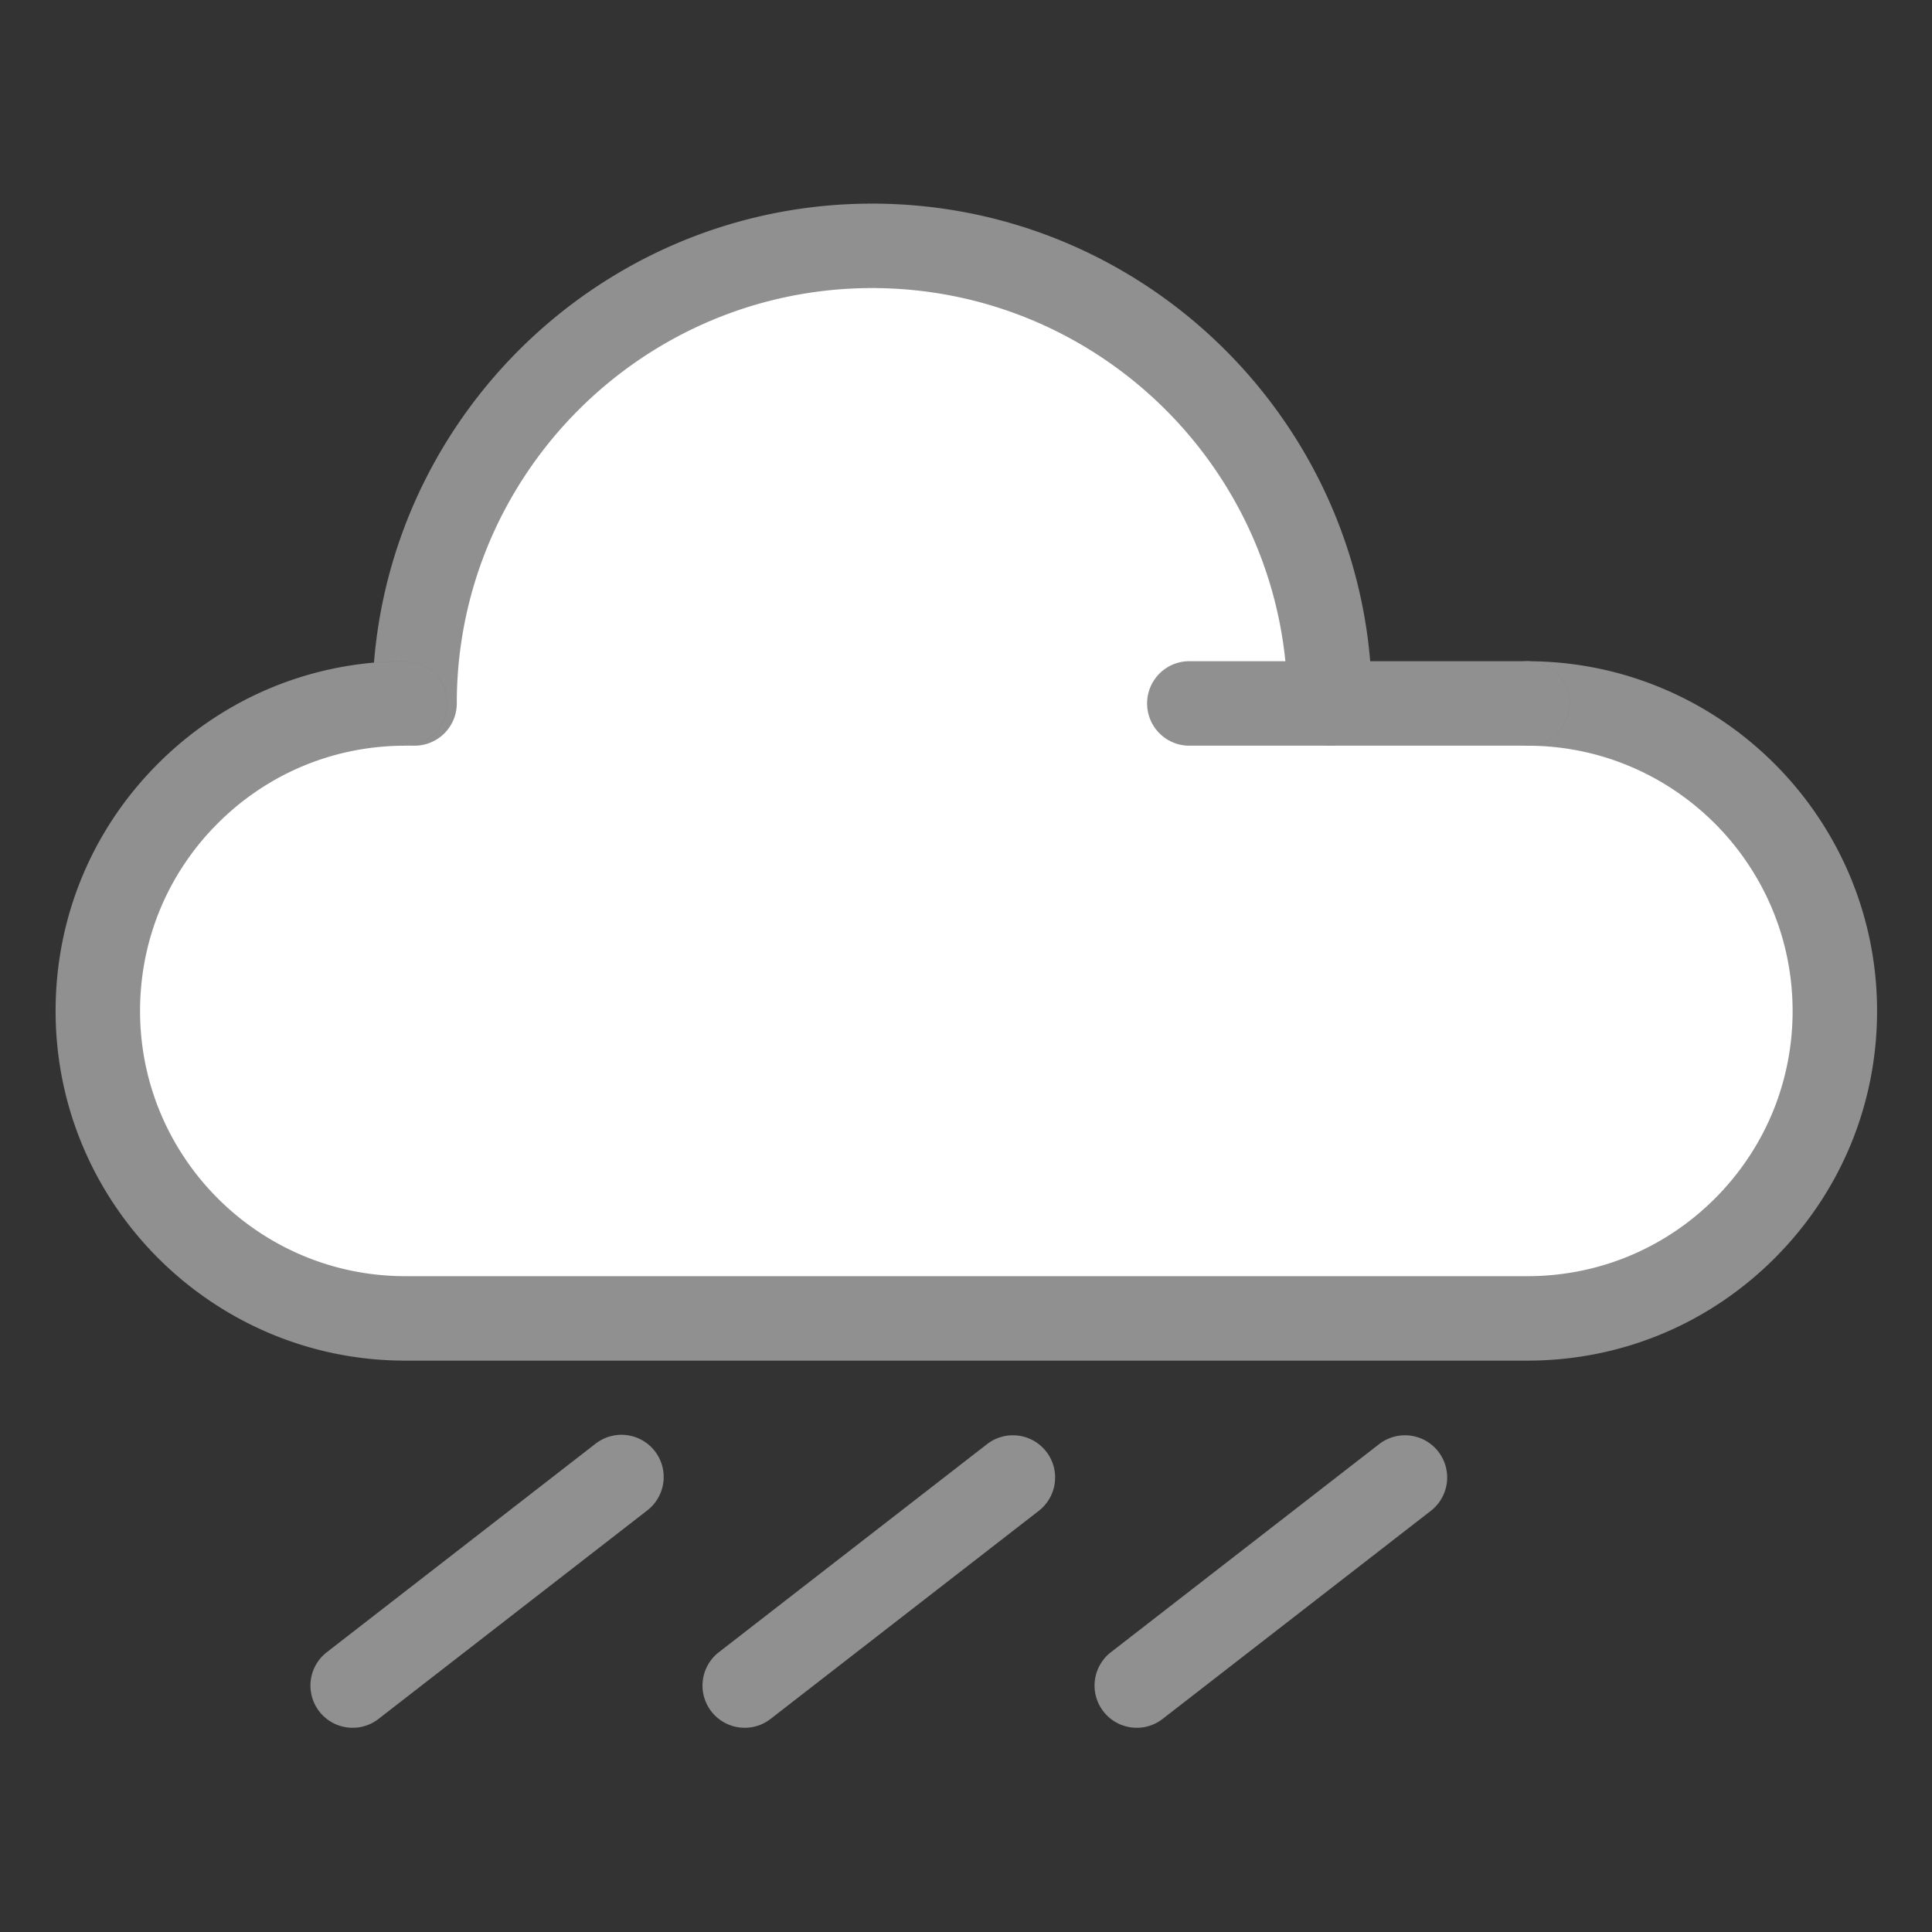 <!DOCTYPE svg PUBLIC "-//W3C//DTD SVG 1.1//EN" "http://www.w3.org/Graphics/SVG/1.1/DTD/svg11.dtd">
<!-- Uploaded to: SVG Repo, www.svgrepo.com, Transformed by: SVG Repo Mixer Tools -->
<svg width="209px" height="209px" viewBox="0 0 1024 1024" class="icon" version="1.1" xmlns="http://www.w3.org/2000/svg" fill="#000000" stroke="#000000" stroke-width="0.01" transform="rotate(0)">
<rect x="0" y="0" width="1024" height="1024" fill="#333333" stroke="none"/>
<g id="SVGRepo_bgCarrier" stroke-width="0"/>
<g id="SVGRepo_tracerCarrier" stroke-linecap="round" stroke-linejoin="round" stroke="#CCCCCC" stroke-width="6.144"/>
<g id="SVGRepo_iconCarrier">
<path d="M704.805 372.839h104.731c90.025 0 162.978 72.985 162.978 163.01 0 44.98-18.254 85.709-47.73 115.216-29.475 29.475-70.236 47.73-115.248 47.73H214.784c-89.993 0-162.946-72.985-162.946-162.946 0-45.012 18.222-85.773 47.73-115.28 29.475-29.475 70.236-47.73 115.216-47.73h4.923c0-133.918 108.631-242.549 242.549-242.549 133.95 0 242.549 108.631 242.549 242.549z" fill="#ffff"/>
<path d="M704.805 395.217a22.378 22.378 0 0 1-22.378-22.378c0-121.402-98.768-220.171-220.171-220.171s-220.171 98.768-220.171 220.171a22.378 22.378 0 1 1-44.757 0c0-146.082 118.845-264.927 264.927-264.927s264.927 118.845 264.927 264.927a22.378 22.378 0 0 1-22.378 22.378z" fill="#909090"/>
<path d="M809.536 721.173H214.784c-102.186 0-185.324-83.135-185.324-185.324 0-49.539 19.277-96.102 54.283-131.105 35.006-35.006 81.54-54.283 131.038-54.283a22.378 22.378 0 1 1 0 44.757c-37.541 0-72.838 14.623-99.392 41.173s-41.176 61.873-41.176 99.456c0 77.509 63.059 140.568 140.568 140.568h594.755c37.564 0 72.873-14.623 99.424-41.176 26.55-26.576 41.176-61.879 41.176-99.392 0-77.544-63.072-140.632-140.597-140.632a22.378 22.378 0 1 1 0-44.757c102.205 0 185.353 83.164 185.353 185.388 0 49.459-19.274 95.99-54.277 131.031-35.012 35.016-81.559 54.296-131.079 54.296z" fill="#909090"/>
<path d="M809.536 395.217h-179.154a22.378 22.378 0 1 1 0-44.757h179.154a22.378 22.378 0 1 1 0 44.757zM186.923 915.769a22.378 22.378 0 0 1-13.734-40.057l142.326-110.421a22.378 22.378 0 1 1 27.436 35.358l-142.326 110.421a22.282 22.282 0 0 1-13.702 4.699zM394.722 915.769a22.378 22.378 0 0 1-13.734-40.057l142.326-110.421a22.378 22.378 0 0 1 27.436 35.358l-142.326 110.421a22.282 22.282 0 0 1-13.702 4.699zM602.517 915.769a22.378 22.378 0 0 1-13.734-40.057l142.329-110.421a22.378 22.378 0 0 1 27.436 35.358l-142.329 110.421a22.282 22.282 0 0 1-13.702 4.699z" fill="#909090"/>
</g>
</svg>